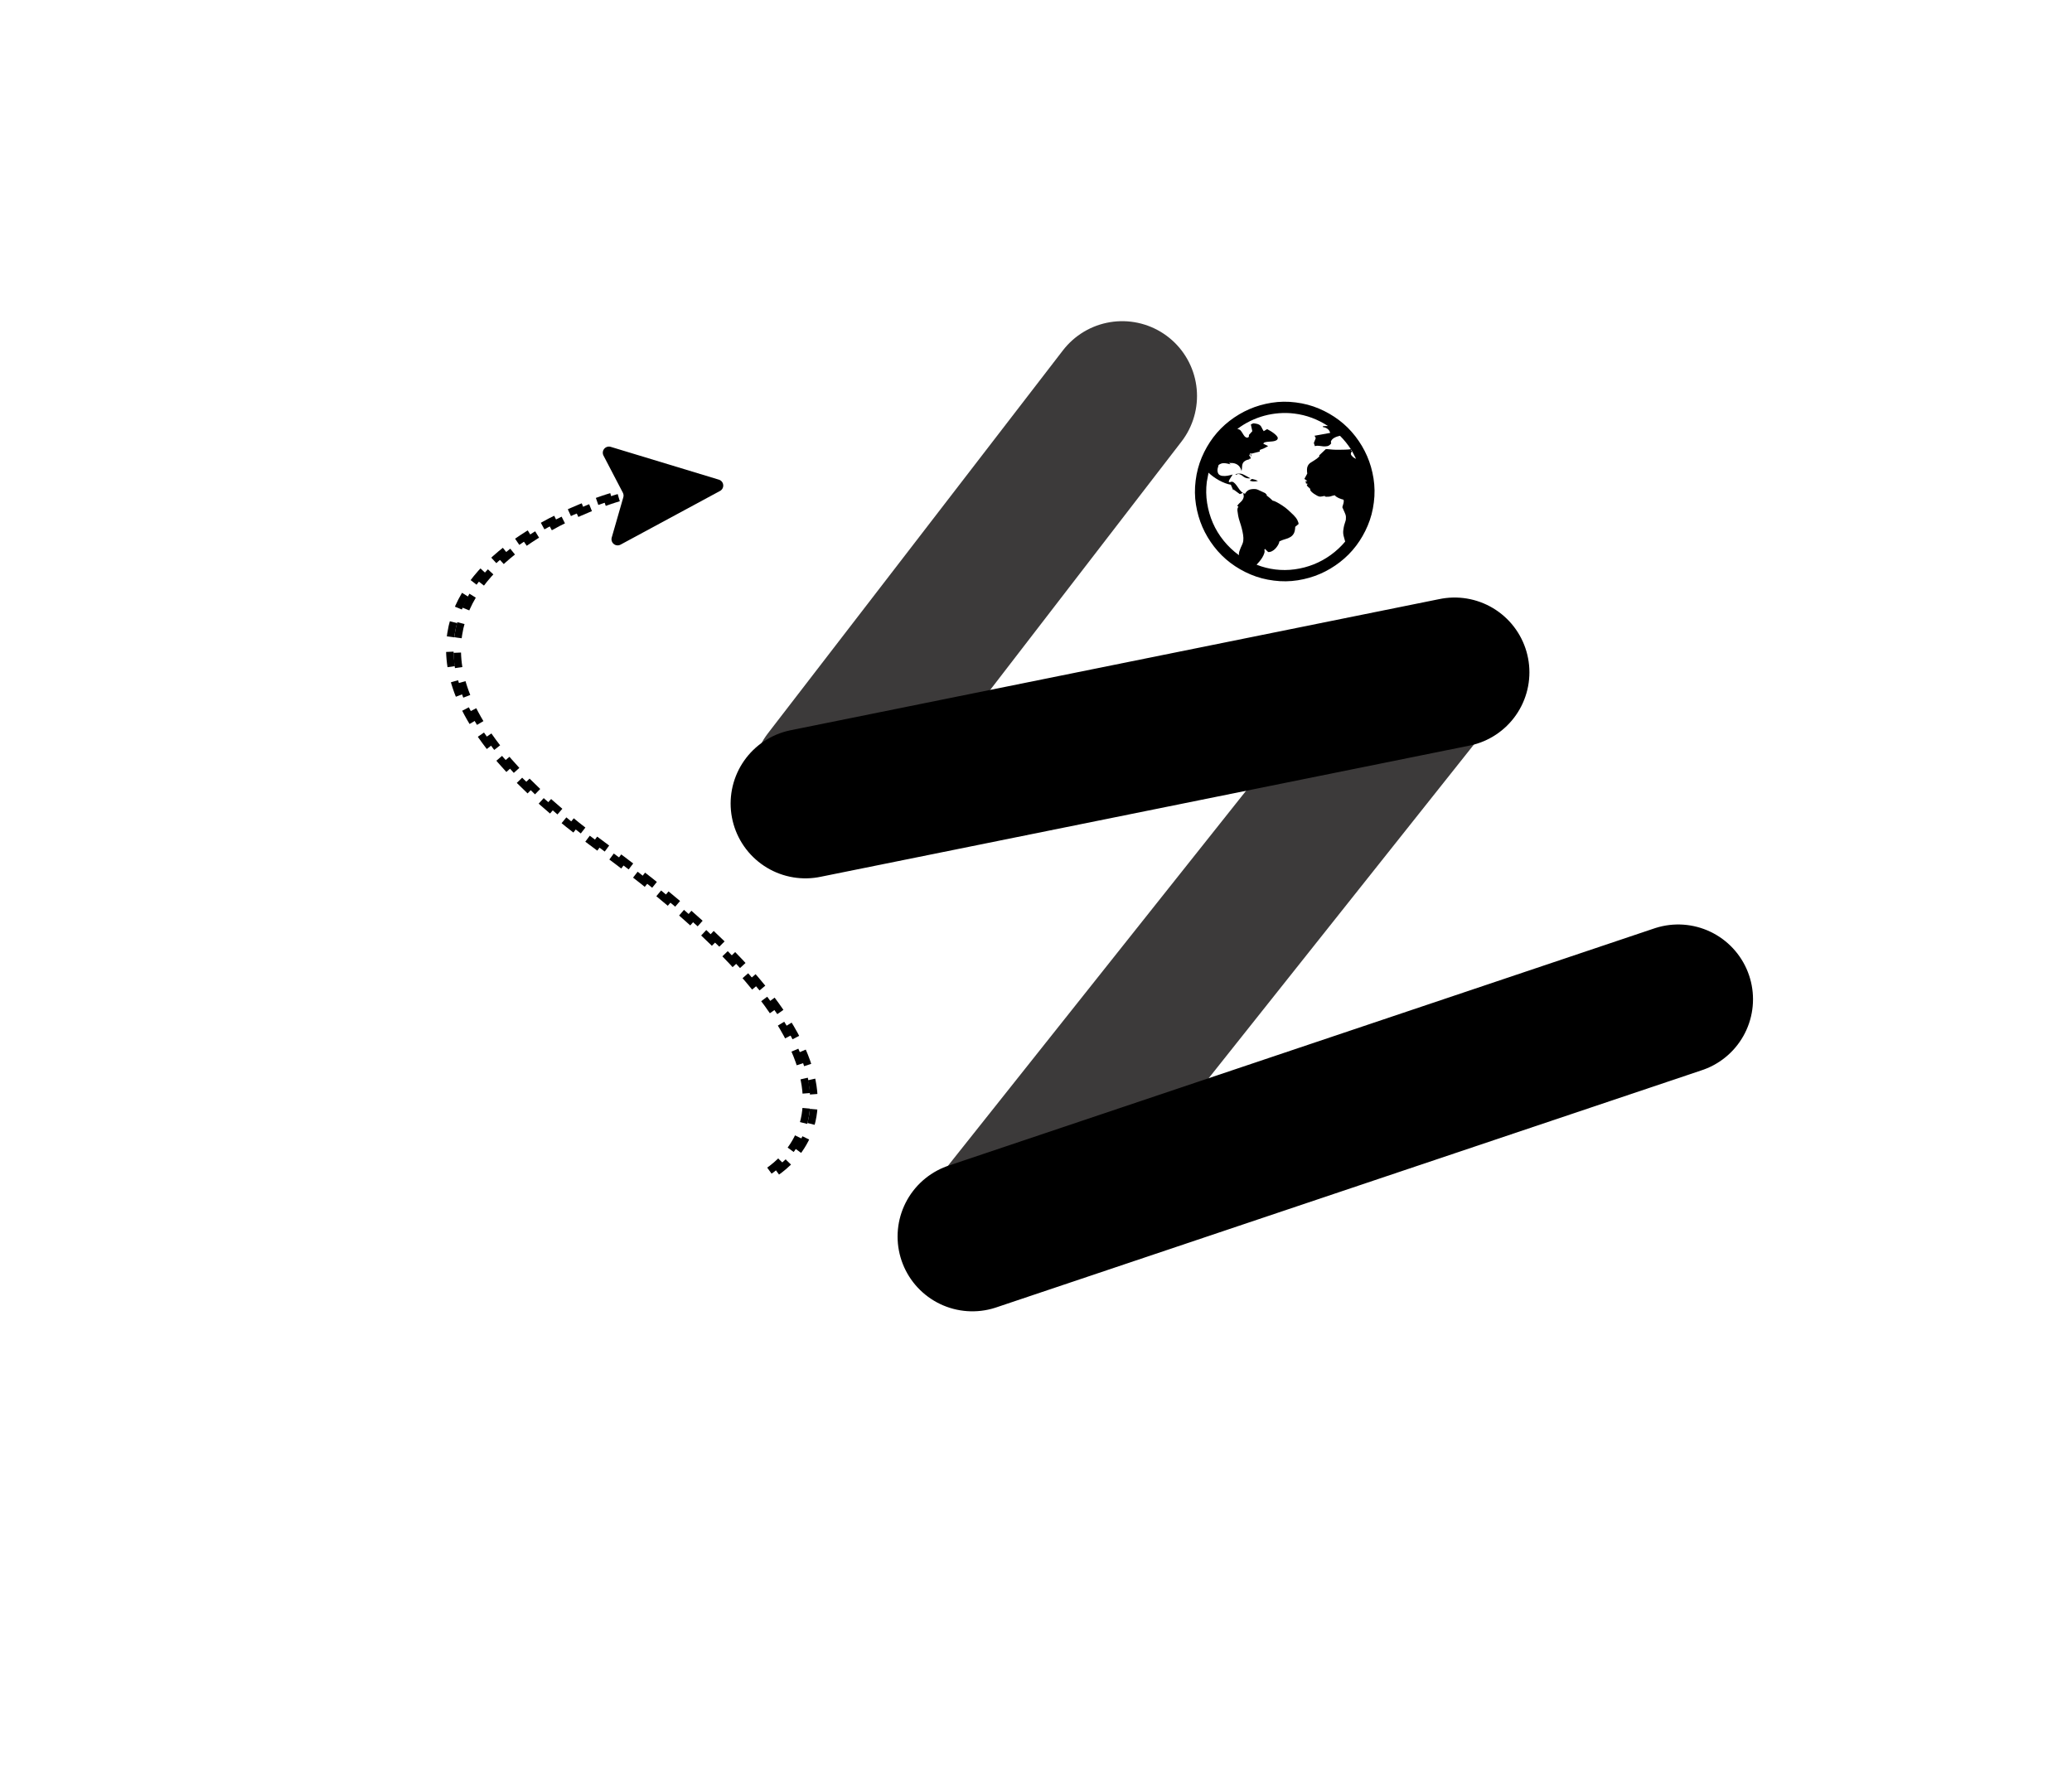<svg width="277" height="238" viewBox="0 0 277 238" fill="none" xmlns="http://www.w3.org/2000/svg">
<path d="M165.813 63.324C165.914 63.336 166.025 63.365 166.145 63.411C166.265 63.458 166.384 63.516 166.501 63.585C166.619 63.655 166.737 63.72 166.855 63.782C166.973 63.844 167.08 63.904 167.175 63.963L166.986 63.963C166.923 63.964 166.857 63.959 166.787 63.951C166.655 63.935 166.537 63.9 166.434 63.848C166.33 63.796 166.235 63.733 166.15 63.66C166.064 63.587 165.977 63.529 165.888 63.486C165.799 63.444 165.716 63.41 165.64 63.385C165.563 63.375 165.491 63.382 165.425 63.406C165.36 63.429 165.293 63.456 165.226 63.487C165.23 63.456 165.205 63.438 165.151 63.431C165.212 63.383 165.318 63.353 165.469 63.34C165.62 63.327 165.735 63.322 165.813 63.324ZM167.319 64.04C167.637 64.079 167.921 64.169 168.172 64.31C168.058 64.335 167.946 64.353 167.834 64.363C167.723 64.373 167.609 64.374 167.491 64.368C167.336 64.349 167.199 64.316 167.078 64.27C167.125 64.213 167.168 64.179 167.209 64.168C167.25 64.157 167.286 64.115 167.319 64.04ZM173.216 53.807C174.31 53.942 175.343 54.214 176.316 54.625C177.288 55.036 178.185 55.551 179.006 56.172C179.828 56.792 180.557 57.515 181.196 58.342C181.834 59.168 182.356 60.047 182.761 60.978C183.166 61.909 183.453 62.905 183.622 63.965C183.791 65.024 183.805 66.097 183.664 67.181C183.529 68.275 183.257 69.308 182.846 70.28C182.435 71.253 181.92 72.15 181.299 72.971C180.679 73.792 179.956 74.522 179.129 75.16C178.303 75.799 177.425 76.321 176.493 76.726C175.562 77.131 174.566 77.418 173.507 77.587C172.447 77.756 171.375 77.769 170.29 77.628C169.197 77.494 168.164 77.222 167.191 76.811C166.218 76.4 165.321 75.885 164.5 75.264C163.679 74.644 162.949 73.921 162.311 73.094C161.672 72.268 161.15 71.389 160.745 70.458C160.34 69.527 160.053 68.531 159.884 67.471C159.715 66.412 159.702 65.339 159.843 64.255C159.977 63.161 160.25 62.128 160.66 61.156C161.071 60.183 161.587 59.286 162.207 58.465C162.827 57.644 163.551 56.914 164.377 56.275C165.203 55.637 166.082 55.115 167.013 54.71C167.944 54.305 168.94 54.018 170 53.849C171.06 53.68 172.132 53.666 173.216 53.807ZM181.286 61.352C181.199 61.168 181.11 60.992 181.021 60.823C180.931 60.655 180.838 60.482 180.742 60.305C180.718 60.373 180.692 60.421 180.665 60.449C180.638 60.477 180.614 60.545 180.593 60.653C180.584 60.722 180.603 60.792 180.65 60.86C180.697 60.929 180.759 61 180.837 61.072C180.914 61.145 180.994 61.202 181.075 61.243C181.157 61.285 181.227 61.321 181.286 61.352ZM180.624 60.113C180.616 60.175 180.599 60.217 180.573 60.237L180.643 60.245C180.674 60.249 180.697 60.256 180.711 60.266L180.624 60.113ZM170.473 76.14C171.357 76.248 172.235 76.242 173.108 76.121C173.981 76 174.819 75.78 175.621 75.462C176.424 75.143 177.184 74.725 177.901 74.207C178.618 73.689 179.262 73.091 179.833 72.413C179.761 72.168 179.693 71.92 179.629 71.668C179.566 71.416 179.55 71.162 179.581 70.906C179.616 70.627 179.655 70.404 179.699 70.236C179.743 70.068 179.789 69.921 179.836 69.793C179.883 69.665 179.913 69.554 179.924 69.461C179.936 69.368 179.939 69.246 179.934 69.096C179.928 68.946 179.882 68.779 179.794 68.595C179.707 68.411 179.593 68.153 179.453 67.821C179.467 67.768 179.488 67.695 179.515 67.604C179.542 67.513 179.569 67.418 179.597 67.319C179.625 67.22 179.64 67.128 179.643 67.041C179.646 66.955 179.635 66.879 179.612 66.813C179.413 66.765 179.209 66.697 178.999 66.608C178.79 66.519 178.608 66.403 178.452 66.258L178.529 66.208C178.425 66.219 178.321 66.237 178.215 66.264C178.11 66.29 178.008 66.321 177.909 66.356C177.81 66.391 177.705 66.41 177.595 66.412C177.484 66.414 177.378 66.417 177.275 66.42L177.092 66.374L177.137 66.297C177.024 66.314 176.903 66.339 176.774 66.37C176.644 66.401 176.521 66.41 176.404 66.396C176.327 66.386 176.218 66.345 176.077 66.273C175.936 66.2 175.797 66.116 175.659 66.021C175.522 65.925 175.4 65.824 175.295 65.716C175.191 65.609 175.143 65.513 175.154 65.427L175.181 65.395C175.148 65.344 175.103 65.295 175.046 65.249C174.989 65.202 174.935 65.156 174.886 65.111C174.836 65.066 174.791 65.017 174.75 64.965C174.709 64.912 174.697 64.856 174.712 64.794L174.853 64.706L174.59 64.638L174.539 64.277C174.55 64.318 174.583 64.338 174.638 64.337C174.694 64.336 174.738 64.325 174.772 64.306L174.38 64.034L174.763 63.325C174.704 62.908 174.715 62.595 174.796 62.384C174.877 62.174 175.003 62.008 175.175 61.888C175.348 61.767 175.535 61.649 175.739 61.532C175.942 61.415 176.155 61.249 176.379 61.032L176.361 60.888L177.243 60.052L177.42 60.05C177.637 60.077 177.882 60.099 178.156 60.117C178.429 60.135 178.708 60.142 178.992 60.137C179.276 60.133 179.556 60.128 179.832 60.122C180.108 60.117 180.362 60.097 180.595 60.062C180.383 59.737 180.157 59.426 179.918 59.129C179.679 58.832 179.419 58.544 179.139 58.266C179.05 58.287 178.94 58.316 178.809 58.355C178.678 58.394 178.546 58.449 178.411 58.519C178.277 58.589 178.168 58.67 178.086 58.763C178.004 58.855 177.948 58.954 177.92 59.061L177.962 59.29C177.795 59.498 177.623 59.619 177.445 59.652C177.268 59.685 177.09 59.695 176.911 59.681C176.731 59.666 176.545 59.644 176.352 59.612C176.159 59.581 175.969 59.593 175.781 59.648L175.644 59.23L175.901 58.577L175.739 58.262L177.828 57.881C177.77 57.653 177.65 57.473 177.47 57.341C177.289 57.208 177.083 57.128 176.85 57.099L176.864 56.983L177.528 56.958C176.851 56.513 176.136 56.15 175.384 55.868C174.631 55.587 173.848 55.396 173.033 55.296C172.359 55.213 171.684 55.197 171.009 55.248C170.333 55.299 169.674 55.411 169.031 55.584C168.388 55.757 167.757 55.994 167.137 56.296C166.518 56.597 165.943 56.952 165.413 57.359C165.614 57.384 165.763 57.453 165.859 57.567C165.955 57.681 166.042 57.806 166.12 57.942C166.198 58.077 166.281 58.202 166.37 58.315C166.458 58.428 166.587 58.499 166.757 58.528L166.96 58.411L166.968 58.152L167.419 57.653L167.222 56.755C167.264 56.736 167.327 56.705 167.411 56.66C167.495 56.615 167.565 56.596 167.619 56.603C167.852 56.631 168.028 56.665 168.15 56.703C168.271 56.742 168.374 56.798 168.46 56.871C168.545 56.945 168.616 57.044 168.671 57.169C168.727 57.294 168.817 57.455 168.942 57.651L169.401 57.377C169.475 57.417 169.593 57.483 169.755 57.574C169.917 57.664 170.081 57.771 170.247 57.894C170.413 58.017 170.551 58.14 170.662 58.264C170.773 58.387 170.826 58.496 170.822 58.59C170.808 58.707 170.754 58.794 170.66 58.854C170.566 58.913 170.447 58.957 170.301 58.987C170.156 59.016 170.008 59.033 169.858 59.039C169.708 59.044 169.557 59.057 169.405 59.077C169.253 59.098 169.135 59.123 169.053 59.152C168.971 59.181 168.916 59.242 168.889 59.333L169.537 59.637C169.365 59.749 169.184 59.849 168.992 59.936C168.801 60.023 168.602 60.1 168.397 60.17L168.419 60.373L167.298 60.66L167.258 60.986L167.172 61.011L167.28 60.611L167.235 60.594C167.181 60.587 167.148 60.595 167.138 60.617C167.127 60.639 167.12 60.666 167.116 60.697C167.112 60.728 167.116 60.76 167.128 60.793C167.139 60.826 167.14 60.85 167.131 60.864L166.99 60.764L167.007 60.814C167.004 60.837 167.012 60.873 167.029 60.923C167.047 60.972 167.073 61.018 167.107 61.062C167.141 61.105 167.167 61.148 167.185 61.19C167.204 61.231 167.217 61.253 167.225 61.254C167.222 61.277 167.203 61.298 167.17 61.318C167.136 61.337 167.095 61.348 167.048 61.35C167 61.352 166.968 61.36 166.95 61.373C166.933 61.387 166.932 61.391 166.949 61.385C167.057 61.398 167.08 61.409 167.016 61.417C166.952 61.425 166.85 61.452 166.711 61.497C166.571 61.543 166.44 61.618 166.317 61.721C166.194 61.824 166.111 61.986 166.068 62.209C166.052 62.341 166.04 62.47 166.033 62.595C166.025 62.72 166.006 62.847 165.974 62.977C165.902 62.669 165.766 62.424 165.568 62.242C165.37 62.061 165.116 61.951 164.806 61.913L164.3 61.898L164.524 62.091C164.394 62.059 164.261 62.027 164.123 61.994C163.985 61.962 163.842 61.94 163.694 61.93C163.546 61.919 163.41 61.934 163.287 61.974C163.164 62.014 163.038 62.081 162.908 62.175L162.774 62.69C162.744 62.938 162.773 63.147 162.863 63.315C162.952 63.484 163.132 63.588 163.403 63.629C163.635 63.658 163.868 63.651 164.102 63.609C164.335 63.567 164.566 63.513 164.795 63.446C164.704 63.608 164.606 63.762 164.502 63.906C164.398 64.051 164.315 64.214 164.253 64.395L164.396 64.484C164.597 64.382 164.77 64.384 164.915 64.488C165.059 64.593 165.195 64.735 165.322 64.916C165.45 65.097 165.581 65.282 165.715 65.472C165.849 65.662 166 65.806 166.169 65.906L165.748 66.066L164.882 65.429C164.888 65.445 164.891 65.481 164.892 65.536C164.893 65.591 164.888 65.603 164.876 65.57L164.545 64.809C164.297 64.77 164.039 64.699 163.768 64.595C163.497 64.491 163.226 64.363 162.953 64.212C162.681 64.06 162.429 63.899 162.198 63.729C161.967 63.559 161.756 63.384 161.566 63.203L161.332 64.438C161.215 65.384 161.23 66.322 161.375 67.253C161.521 68.184 161.777 69.073 162.145 69.921C162.514 70.77 162.995 71.561 163.589 72.295C164.184 73.029 164.864 73.676 165.63 74.234C165.611 74.067 165.627 73.903 165.678 73.744C165.729 73.585 165.788 73.427 165.855 73.27C165.921 73.113 165.992 72.956 166.066 72.8C166.14 72.644 166.188 72.48 166.209 72.31C166.239 72.062 166.232 71.797 166.188 71.516C166.144 71.235 166.085 70.949 166.011 70.656C165.936 70.364 165.85 70.074 165.751 69.786C165.653 69.498 165.58 69.23 165.532 68.98C165.484 68.73 165.449 68.497 165.428 68.282C165.408 68.067 165.453 67.888 165.565 67.744L165.401 67.641C165.461 67.538 165.536 67.441 165.626 67.35C165.716 67.259 165.809 67.168 165.907 67.078C166.005 66.987 166.084 66.887 166.145 66.776C166.206 66.666 166.247 66.553 166.269 66.437C166.279 66.36 166.273 66.277 166.253 66.187C166.232 66.098 166.215 66.014 166.201 65.933L166.438 66.021C166.607 65.735 166.811 65.552 167.049 65.471C167.287 65.39 167.577 65.366 167.92 65.4C167.958 65.405 168.038 65.431 168.158 65.477C168.278 65.523 168.405 65.582 168.538 65.653C168.671 65.725 168.797 65.784 168.918 65.83C169.038 65.876 169.127 65.919 169.185 65.957C169.179 66.012 169.205 66.05 169.265 66.073C169.326 66.097 169.357 66.128 169.36 66.168L169.325 66.258C169.348 66.269 169.399 66.302 169.478 66.359C169.558 66.416 169.644 66.486 169.736 66.568C169.828 66.65 169.91 66.723 169.981 66.787C170.052 66.851 170.101 66.9 170.128 66.935C170.267 66.952 170.452 67.022 170.681 67.145C170.91 67.267 171.159 67.416 171.429 67.591C171.698 67.766 171.961 67.967 172.216 68.195C172.472 68.423 172.711 68.65 172.936 68.874C173.16 69.098 173.326 69.316 173.434 69.526C173.542 69.736 173.599 69.916 173.604 70.066L173.157 70.436C173.14 70.835 173.075 71.134 172.964 71.333C172.853 71.532 172.7 71.691 172.504 71.808C172.309 71.926 172.089 72.017 171.845 72.081C171.601 72.146 171.333 72.247 171.04 72.384C171.021 72.539 170.962 72.701 170.863 72.87C170.763 73.039 170.645 73.197 170.509 73.346C170.373 73.494 170.217 73.613 170.04 73.701C169.864 73.79 169.695 73.824 169.532 73.804L169.089 73.372C169.103 73.389 169.099 73.417 169.079 73.454C169.059 73.49 169.038 73.496 169.018 73.47C169.077 73.626 169.076 73.799 169.013 73.989C168.951 74.178 168.861 74.367 168.743 74.558C168.625 74.748 168.497 74.925 168.359 75.089C168.22 75.253 168.097 75.391 167.989 75.504C168.394 75.664 168.803 75.797 169.215 75.902C169.627 76.008 170.046 76.087 170.473 76.14Z" fill="black"/>
<path fill-rule="evenodd" clip-rule="evenodd" d="M96.258 65.644C96.401 65.566 96.518 65.449 96.594 65.305C96.67 65.162 96.701 64.999 96.685 64.838C96.669 64.676 96.605 64.523 96.502 64.398C96.399 64.273 96.261 64.181 96.106 64.134L81.646 59.747C81.491 59.7 81.326 59.699 81.171 59.746C81.016 59.793 80.878 59.884 80.775 60.008C80.671 60.133 80.607 60.285 80.59 60.447C80.573 60.608 80.604 60.77 80.679 60.913L83.269 65.881C83.367 66.068 83.389 66.285 83.33 66.488L81.781 71.871C81.736 72.027 81.738 72.192 81.787 72.347C81.835 72.501 81.929 72.637 82.055 72.739C82.181 72.841 82.334 72.903 82.495 72.917C82.656 72.932 82.819 72.899 82.961 72.822L96.258 65.644Z" fill="black"/>
<g filter="url(#filter0_i_2_13)">
<path d="M134.249 158.488L190.896 87.213" stroke="#3C3A3A" stroke-width="20" stroke-linecap="round"/>
</g>
<g filter="url(#filter1_i_2_13)">
<path d="M110.573 100.166L150.026 48.943" stroke="#3C3A3A" stroke-width="20" stroke-linecap="round"/>
</g>
<g filter="url(#filter2_d_2_13)">
<path d="M224.355 129.609L129.995 161.332" stroke="black" stroke-width="20" stroke-linecap="round"/>
</g>
<g filter="url(#filter3_d_2_13)">
<path d="M194.463 85.893L107.675 103.441" stroke="black" stroke-width="20" stroke-linecap="round"/>
</g>
<path d="M81.723 66.419C81.723 66.419 34.297 79.926 80.037 113.252C125.777 146.578 101.265 157.481 101.265 157.481" stroke="black" stroke-dasharray="2 2"/>
<g filter="url(#filter4_f_2_13)">
<path d="M82.716 66.541C82.716 66.541 35.289 80.048 81.03 113.374C126.77 146.7 102.258 157.603 102.258 157.603" stroke="black" stroke-dasharray="2 2"/>
</g>
<defs>
<filter id="filter0_i_2_13" x="124.249" y="77.212" width="76.648" height="95.276" filterUnits="userSpaceOnUse" color-interpolation-filters="sRGB">
<feFlood flood-opacity="0" result="BackgroundImageFix"/>
<feBlend mode="normal" in="SourceGraphic" in2="BackgroundImageFix" result="shape"/>
<feColorMatrix in="SourceAlpha" type="matrix" values="0 0 0 0 0 0 0 0 0 0 0 0 0 0 0 0 0 0 127 0" result="hardAlpha"/>
<feOffset dy="4"/>
<feGaussianBlur stdDeviation="2"/>
<feComposite in2="hardAlpha" operator="arithmetic" k2="-1" k3="1"/>
<feColorMatrix type="matrix" values="0 0 0 0 0 0 0 0 0 0 0 0 0 0 0 0 0 0 0.25 0"/>
<feBlend mode="normal" in2="shape" result="effect1_innerShadow_2_13"/>
</filter>
<filter id="filter1_i_2_13" x="100.573" y="38.943" width="59.453" height="75.224" filterUnits="userSpaceOnUse" color-interpolation-filters="sRGB">
<feFlood flood-opacity="0" result="BackgroundImageFix"/>
<feBlend mode="normal" in="SourceGraphic" in2="BackgroundImageFix" result="shape"/>
<feColorMatrix in="SourceAlpha" type="matrix" values="0 0 0 0 0 0 0 0 0 0 0 0 0 0 0 0 0 0 127 0" result="hardAlpha"/>
<feOffset dy="4"/>
<feGaussianBlur stdDeviation="2"/>
<feComposite in2="hardAlpha" operator="arithmetic" k2="-1" k3="1"/>
<feColorMatrix type="matrix" values="0 0 0 0 0 0 0 0 0 0 0 0 0 0 0 0 0 0 0.25 0"/>
<feBlend mode="normal" in2="shape" result="effect1_innerShadow_2_13"/>
</filter>
<filter id="filter2_d_2_13" x="115.993" y="119.606" width="122.365" height="59.729" filterUnits="userSpaceOnUse" color-interpolation-filters="sRGB">
<feFlood flood-opacity="0" result="BackgroundImageFix"/>
<feColorMatrix in="SourceAlpha" type="matrix" values="0 0 0 0 0 0 0 0 0 0 0 0 0 0 0 0 0 0 127 0" result="hardAlpha"/>
<feOffset dy="4"/>
<feGaussianBlur stdDeviation="2"/>
<feComposite in2="hardAlpha" operator="out"/>
<feColorMatrix type="matrix" values="0 0 0 0 0 0 0 0 0 0 0 0 0 0 0 0 0 0 0.25 0"/>
<feBlend mode="normal" in2="BackgroundImageFix" result="effect1_dropShadow_2_13"/>
<feBlend mode="normal" in="SourceGraphic" in2="effect1_dropShadow_2_13" result="shape"/>
</filter>
<filter id="filter3_d_2_13" x="93.673" y="75.891" width="114.791" height="45.552" filterUnits="userSpaceOnUse" color-interpolation-filters="sRGB">
<feFlood flood-opacity="0" result="BackgroundImageFix"/>
<feColorMatrix in="SourceAlpha" type="matrix" values="0 0 0 0 0 0 0 0 0 0 0 0 0 0 0 0 0 0 127 0" result="hardAlpha"/>
<feOffset dy="4"/>
<feGaussianBlur stdDeviation="2"/>
<feComposite in2="hardAlpha" operator="out"/>
<feColorMatrix type="matrix" values="0 0 0 0 0 0 0 0 0 0 0 0 0 0 0 0 0 0 0.25 0"/>
<feBlend mode="normal" in2="BackgroundImageFix" result="effect1_dropShadow_2_13"/>
<feBlend mode="normal" in="SourceGraphic" in2="effect1_dropShadow_2_13" result="shape"/>
</filter>
<filter id="filter4_f_2_13" x="56.631" y="62.06" width="56.687" height="100" filterUnits="userSpaceOnUse" color-interpolation-filters="sRGB">
<feFlood flood-opacity="0" result="BackgroundImageFix"/>
<feBlend mode="normal" in="SourceGraphic" in2="BackgroundImageFix" result="shape"/>
<feGaussianBlur stdDeviation="2" result="effect1_foregroundBlur_2_13"/>
</filter>
</defs>
</svg>
